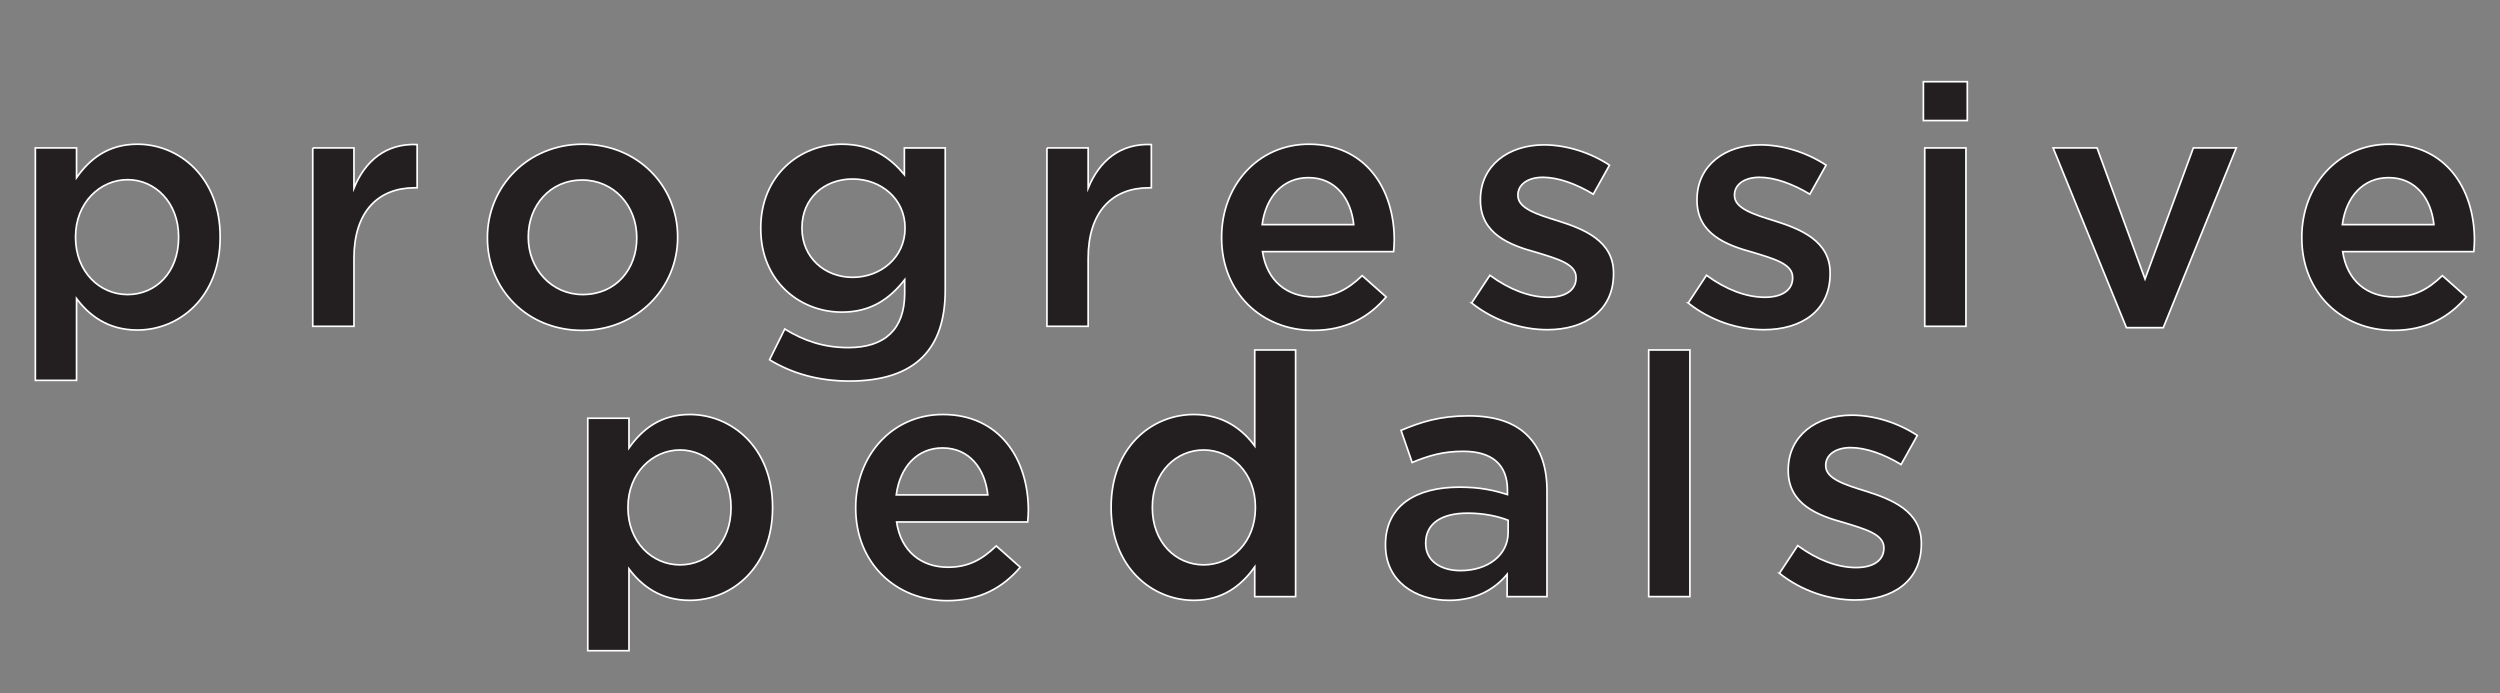 <?xml version="1.0" encoding="UTF-8"?>
<svg id="Layer_1" data-name="Layer 1" xmlns="http://www.w3.org/2000/svg" viewBox="0 0 369.96 102.58">
  <rect x="0" y="0" width="369.96" height="102.58" fill="#808080" stroke="none"/>
  <defs>
    <style>
      .cls-1 {
        fill: #231f20;
        stroke: #fff;
        stroke-miterlimit: 10;
        stroke-width: .25px;
      }
    </style>
  </defs>
  <path class="cls-1" d="M5.23,21.89h6.1v4.4c1.95-2.75,4.65-4.95,9-4.95,6.2,0,12.25,4.9,12.25,13.7v.1c0,8.8-6,13.7-12.25,13.7-4.4,0-7.15-2.2-9-4.65v12.1h-6.1V21.89ZM26.43,35.14v-.1c0-5.1-3.5-8.45-7.55-8.45s-7.7,3.4-7.7,8.45v.1c0,5.05,3.55,8.45,7.7,8.45s7.55-3.25,7.55-8.45Z"/>
  <path class="cls-1" d="M46.28,21.89h6.1v5.95c1.65-4,4.7-6.65,9.35-6.45v6.4h-.35c-5.35,0-9,3.45-9,10.45v10.05h-6.1v-26.4Z"/>
  <path class="cls-1" d="M72.13,35.24v-.1c0-7.55,6-13.8,14.1-13.8s14.05,6.15,14.05,13.7v.1c0,7.45-6,13.75-14.15,13.75s-14-6.15-14-13.65ZM94.23,35.24v-.1c0-4.65-3.35-8.5-8.1-8.5s-7.95,3.8-7.95,8.4v.1c0,4.6,3.4,8.45,8.05,8.45,4.95,0,8-3.8,8-8.35Z"/>
  <path class="cls-1" d="M113.88,53.24l2.25-4.55c2.85,1.75,5.8,2.75,9.4,2.75,5.4,0,8.35-2.7,8.35-8.05v-2c-2.2,2.8-4.95,4.8-9.3,4.8-6.25,0-12-4.6-12-12.35v-.1c0-7.8,5.8-12.4,12-12.4,4.45,0,7.2,2.05,9.25,4.5v-3.95h6.05v21c0,4.4-1.1,7.7-3.35,9.95-2.4,2.4-6.05,3.55-10.85,3.55-4.4,0-8.35-1.05-11.8-3.15ZM133.93,33.79v-.1c0-4.25-3.55-7.2-7.75-7.2s-7.5,2.85-7.5,7.2v.1c0,4.3,3.35,7.25,7.5,7.25s7.75-2.95,7.75-7.25Z"/>
  <path class="cls-1" d="M154.93,21.89h6.1v5.95c1.65-4,4.7-6.65,9.35-6.45v6.4h-.35c-5.35,0-9,3.45-9,10.45v10.05h-6.1v-26.4Z"/>
  <path class="cls-1" d="M180.78,35.19v-.1c0-7.6,5.35-13.75,12.9-13.75,8.4,0,12.65,6.6,12.65,14.2,0,.55-.05,1.1-.1,1.7h-19.4c.65,4.35,3.65,6.7,7.6,6.7,3,0,5-1.1,7.15-3.15l3.55,3.15c-2.55,3-5.95,4.95-10.8,4.95-7.6,0-13.55-5.55-13.55-13.7ZM200.33,33.24c-.4-3.85-2.7-6.95-6.7-6.95-3.75,0-6.3,2.8-6.85,6.95h13.55Z"/>
  <path class="cls-1" d="M217.78,44.84l2.7-4.1c2.95,2.15,5.9,3.25,8.65,3.25,2.6,0,4.1-1.1,4.1-2.85v-.1c0-2-2.8-2.75-5.9-3.7-3.85-1.05-8.25-2.7-8.25-7.7v-.1c0-5.05,4.15-8.1,9.4-8.1,3.35,0,6.9,1.15,9.7,3l-2.4,4.3c-2.55-1.55-5.25-2.5-7.45-2.5-2.35,0-3.7,1.15-3.7,2.6v.1c0,1.9,2.85,2.8,5.95,3.75,3.8,1.2,8.2,2.95,8.2,7.7v.1c0,5.55-4.3,8.3-9.8,8.3-3.8,0-7.85-1.3-11.2-3.95Z"/>
  <path class="cls-1" d="M249.83,44.84l2.7-4.1c2.95,2.15,5.9,3.25,8.65,3.25,2.6,0,4.1-1.1,4.1-2.85v-.1c0-2-2.8-2.75-5.9-3.7-3.85-1.05-8.25-2.7-8.25-7.7v-.1c0-5.05,4.15-8.1,9.4-8.1,3.35,0,6.9,1.15,9.7,3l-2.4,4.3c-2.55-1.55-5.25-2.5-7.45-2.5-2.35,0-3.7,1.15-3.7,2.6v.1c0,1.9,2.85,2.8,5.95,3.75,3.8,1.2,8.2,2.95,8.2,7.7v.1c0,5.55-4.3,8.3-9.8,8.3-3.8,0-7.85-1.3-11.2-3.95Z"/>
  <path class="cls-1" d="M284.63,12.09h6.5v5.75h-6.5v-5.75ZM284.83,21.89h6.1v26.4h-6.1v-26.4Z"/>
  <path class="cls-1" d="M303.83,21.89h6.5l7.1,19.4,7.15-19.4h6.35l-10.8,26.6h-5.45l-10.85-26.6Z"/>
  <path class="cls-1" d="M340.63,35.19v-.1c0-7.6,5.35-13.75,12.9-13.75,8.4,0,12.65,6.6,12.65,14.2,0,.55-.05,1.1-.1,1.7h-19.4c.65,4.35,3.65,6.7,7.6,6.7,3,0,5-1.1,7.15-3.15l3.55,3.15c-2.55,3-5.95,4.95-10.8,4.95-7.6,0-13.55-5.55-13.55-13.7ZM360.18,33.24c-.4-3.85-2.7-6.95-6.7-6.95-3.75,0-6.3,2.8-6.85,6.95h13.55Z"/>
  <path class="cls-1" d="M86.98,61.89h6.1v4.4c1.95-2.75,4.65-4.95,9-4.95,6.2,0,12.25,4.9,12.25,13.7v.1c0,8.8-6,13.7-12.25,13.7-4.4,0-7.15-2.2-9-4.65v12.1h-6.1v-34.4ZM108.18,75.14v-.1c0-5.1-3.5-8.45-7.55-8.45s-7.7,3.4-7.7,8.45v.1c0,5.05,3.55,8.45,7.7,8.45s7.55-3.25,7.55-8.45Z"/>
  <path class="cls-1" d="M126.63,75.19v-.1c0-7.6,5.35-13.75,12.9-13.75,8.4,0,12.65,6.6,12.65,14.2,0,.55-.05,1.1-.1,1.7h-19.4c.65,4.35,3.65,6.7,7.6,6.7,3,0,5-1.1,7.15-3.15l3.55,3.15c-2.55,3-5.95,4.95-10.8,4.95-7.6,0-13.55-5.55-13.55-13.7ZM146.18,73.24c-.4-3.85-2.7-6.95-6.7-6.95-3.75,0-6.3,2.8-6.85,6.95h13.55Z"/>
  <path class="cls-1" d="M164.43,75.14v-.1c0-8.8,5.95-13.7,12.25-13.7,4.3,0,7.15,2.15,9,4.65v-14.2h6.05v36.5h-6.05v-4.4c-1.95,2.75-4.75,4.95-9,4.95-6.2,0-12.25-4.9-12.25-13.7ZM185.78,75.14v-.1c0-5.1-3.6-8.45-7.65-8.45s-7.6,3.25-7.6,8.45v.1c0,5.1,3.45,8.45,7.6,8.45s7.65-3.4,7.65-8.45Z"/>
  <path class="cls-1" d="M205.03,80.69v-.1c0-5.75,4.5-8.5,10.95-8.5,3,0,5.05.45,7.1,1.1v-.65c0-3.8-2.3-5.75-6.55-5.75-3,0-5.15.65-7.55,1.65l-1.65-4.75c2.95-1.25,5.8-2.15,10-2.15,3.95,0,6.85,1,8.75,2.95,1.95,1.95,2.85,4.7,2.85,8.15v15.65h-5.9v-3.3c-1.8,2.15-4.55,3.85-8.6,3.85-4.95,0-9.4-2.8-9.4-8.15ZM223.18,78.79v-1.8c-1.55-.6-3.6-1.05-6-1.05-3.95,0-6.2,1.6-6.2,4.4v.1c0,2.55,2.2,4,5.15,4,4,0,7.05-2.25,7.05-5.65Z"/>
  <path class="cls-1" d="M243.98,51.79h6.1v36.5h-6.1v-36.5Z"/>
  <path class="cls-1" d="M263.33,84.84l2.7-4.1c2.95,2.15,5.9,3.25,8.65,3.25,2.6,0,4.1-1.1,4.1-2.85v-.1c0-2-2.8-2.75-5.9-3.7-3.85-1.05-8.25-2.7-8.25-7.7v-.1c0-5.05,4.15-8.1,9.4-8.1,3.35,0,6.9,1.15,9.7,3l-2.4,4.3c-2.55-1.55-5.25-2.5-7.45-2.5-2.35,0-3.7,1.15-3.7,2.6v.1c0,1.9,2.85,2.8,5.95,3.75,3.8,1.2,8.2,2.95,8.2,7.7v.1c0,5.55-4.3,8.3-9.8,8.3-3.8,0-7.85-1.3-11.2-3.95Z"/>
</svg>